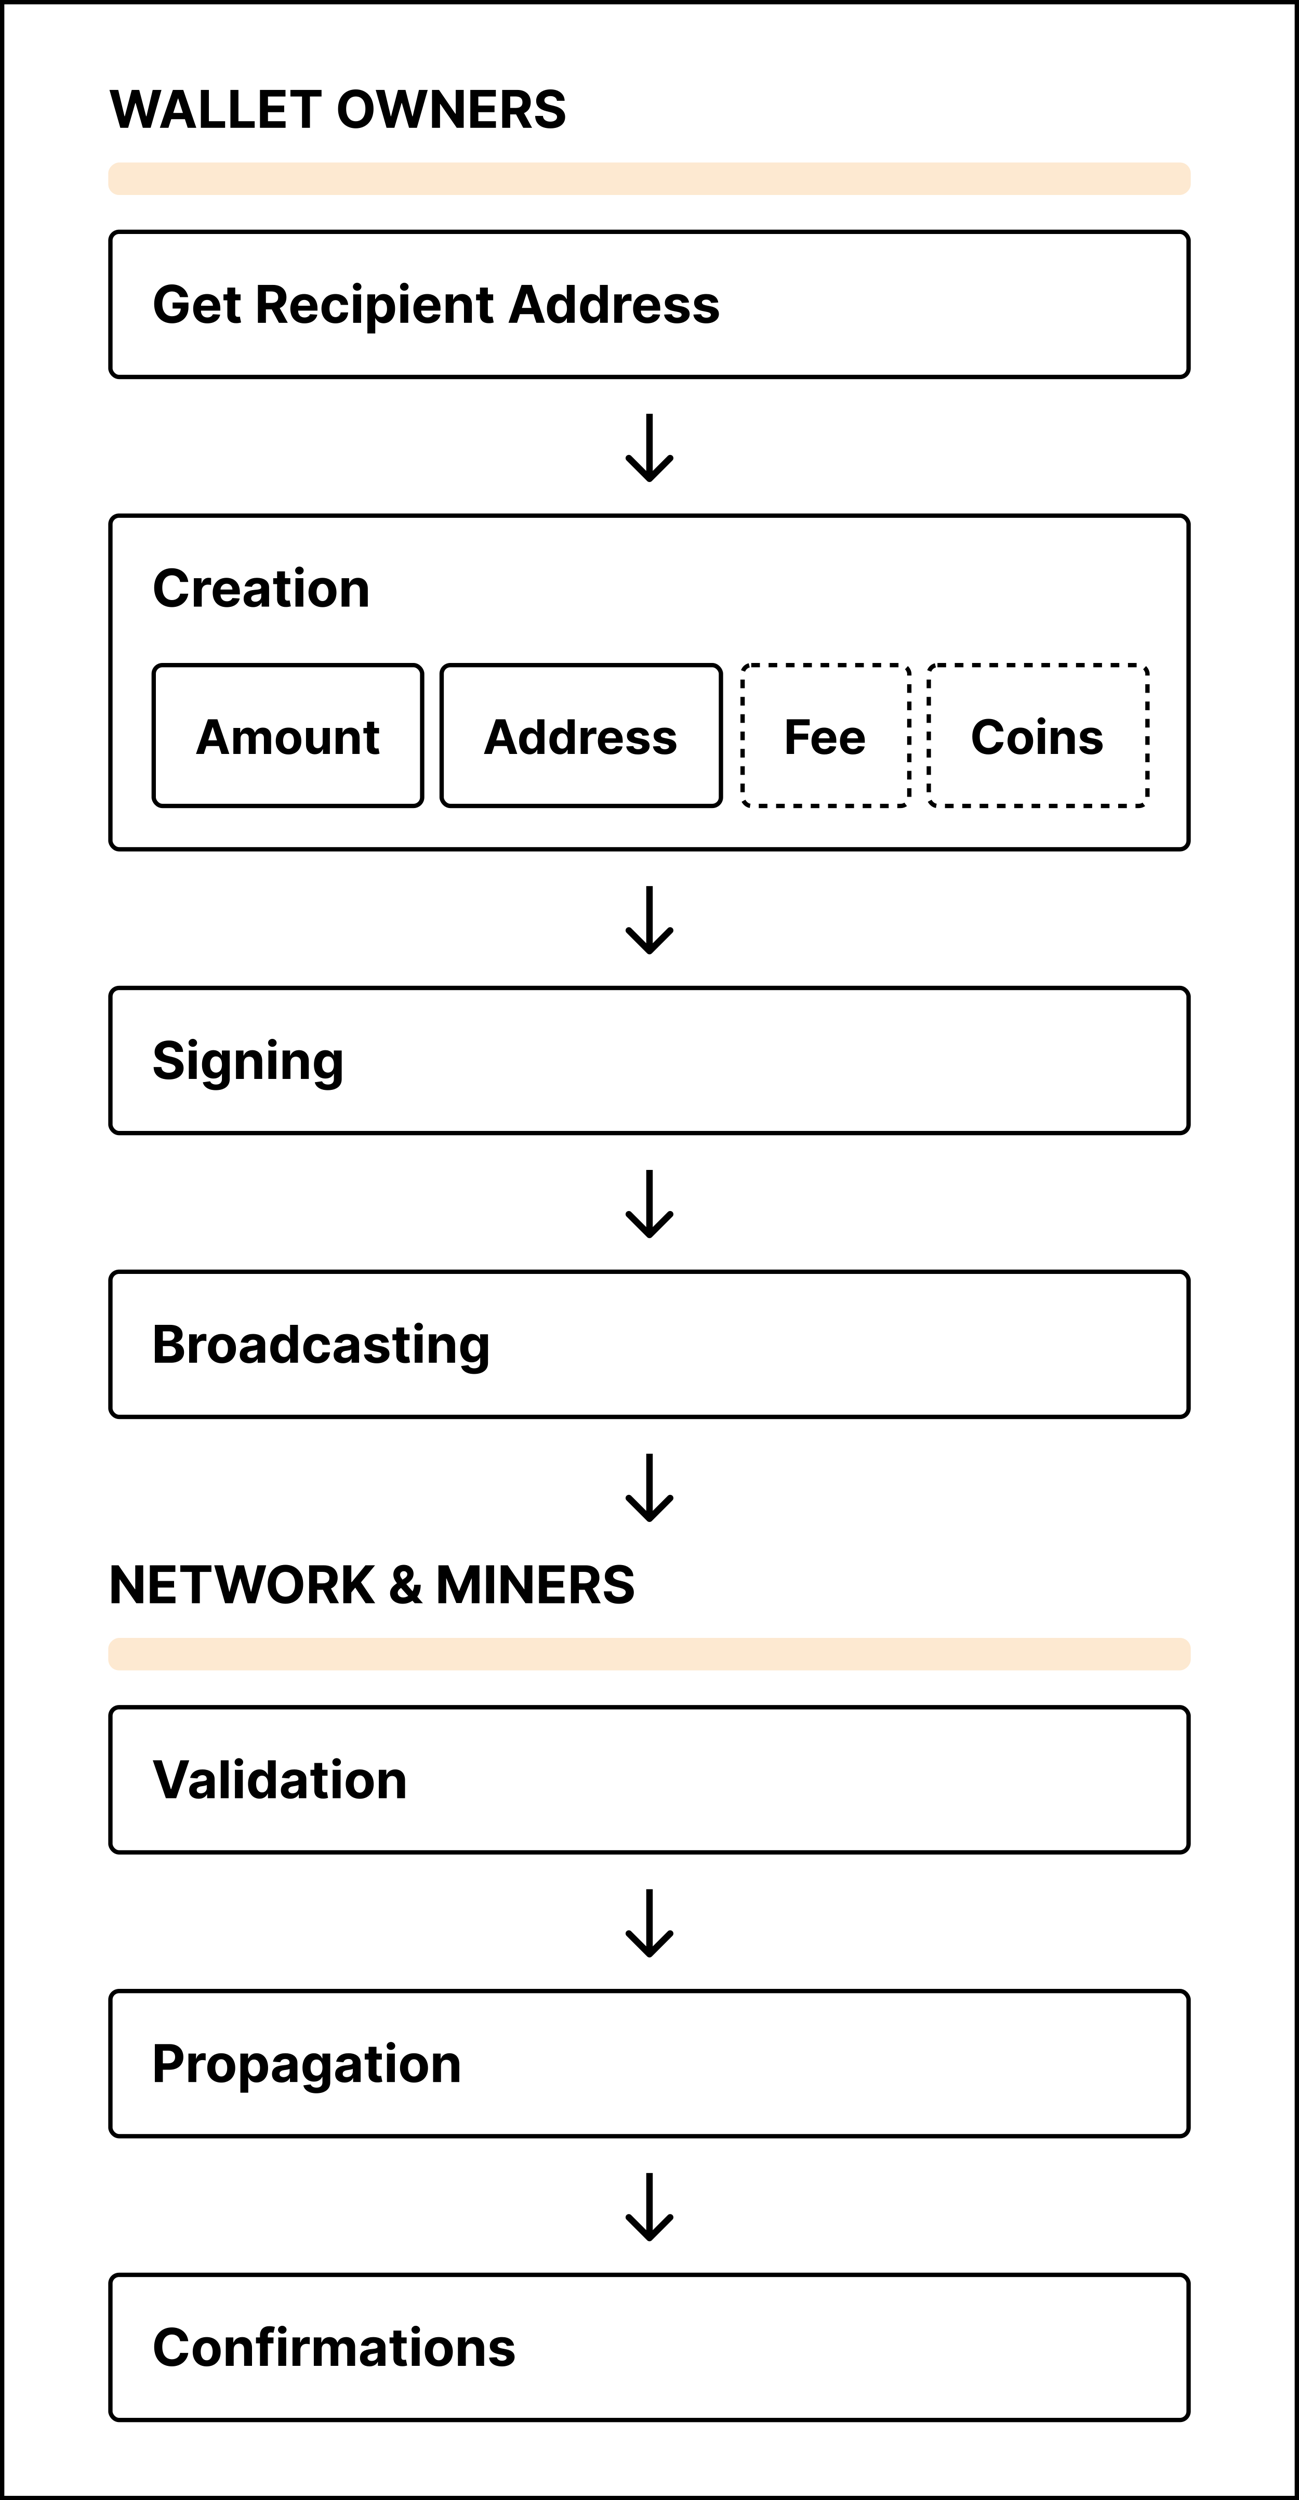 <svg fill="none" height="1154" viewBox="0 0 600 1154" width="600" xmlns="http://www.w3.org/2000/svg"><rect x="0" y="0" width="600" height="1154" fill="#808080" stroke="none"/><path d="m1 1h598v1152h-598z" fill="#fff"/><path d="m55.572 59h3.606l3.324-11.441h.137l3.332 11.441h3.606l5.007-17.498h-4.041l-2.896 12.184h-.154l-3.187-12.184h-3.46l-3.195 12.158h-.145l-2.896-12.158h-4.041zm22.221 0 1.299-3.99h6.314l1.299 3.99h3.964l-6.032-17.498h-4.768l-6.041 17.498zm2.239-6.878 2.153-6.622h.137l2.153 6.622zm12.743 6.878h11.201v-3.05h-7.502v-14.448h-3.7zm13.651 0h11.201v-3.05h-7.501v-14.448h-3.7zm13.651 0h11.825v-3.05h-8.125v-4.178h7.484v-3.05h-7.484v-4.17h8.091v-3.05h-11.791zm14.066-14.448h5.357v14.448h3.657v-14.448h5.357v-3.05h-14.371zm38.386 5.699c0-5.724-3.554-8.988-8.194-8.988-4.665 0-8.193 3.264-8.193 8.988 0 5.699 3.528 8.988 8.193 8.988 4.64 0 8.194-3.264 8.194-8.988zm-3.751 0c0 3.708-1.76 5.716-4.443 5.716-2.691 0-4.443-2.008-4.443-5.716s1.752-5.716 4.443-5.716c2.683 0 4.443 2.008 4.443 5.716zm9.772 8.749h3.606l3.324-11.441h.136l3.333 11.441h3.605l5.007-17.498h-4.041l-2.897 12.184h-.154l-3.187-12.184h-3.46l-3.195 12.158h-.146l-2.896-12.158h-4.041zm35.627-17.498h-3.683v11.005h-.153l-7.553-11.005h-3.247v17.498h3.7v-11.013h.128l7.612 11.013h3.196zm3.057 17.498h11.824v-3.05h-8.125v-4.178h7.485v-3.05h-7.485v-4.17h8.091v-3.05h-11.79zm14.732 0h3.699v-6.203h2.7l3.315 6.203h4.084l-3.716-6.801c1.99-.854 3.092-2.589 3.092-4.981 0-3.477-2.298-5.716-6.271-5.716h-6.903zm3.699-9.176v-5.297h2.495c2.136 0 3.17.948 3.17 2.691 0 1.734-1.034 2.606-3.153 2.606zm21.582-3.289h3.546c-.051-3.119-2.614-5.272-6.51-5.272-3.837 0-6.648 2.119-6.631 5.297-.008 2.58 1.812 4.058 4.768 4.768l1.905.478c1.906.461 2.965 1.008 2.974 2.187-.009 1.282-1.222 2.153-3.102 2.153-1.922 0-3.306-.889-3.426-2.64h-3.58c.094 3.785 2.802 5.742 7.049 5.742 4.272 0 6.784-2.042 6.792-5.246-.008-2.913-2.204-4.46-5.246-5.144l-1.572-.376c-1.521-.35-2.794-.914-2.768-2.17 0-1.128 1-1.957 2.811-1.957 1.769 0 2.854.803 2.99 2.179z" fill="#000"/><rect fill="#f7931a" fill-opacity=".2" height="500" rx="5" transform="matrix(0 -1 1 0 -40 140)" width="15" x="50" y="90"/><rect fill="#fff" height="67" rx="4" width="498" x="51" y="107"/><path d="m83.124 137.158h3.759c-.478-3.46-3.529-5.895-7.485-5.895-4.622 0-8.185 3.332-8.185 9.005 0 5.537 3.332 8.971 8.262 8.971 4.417 0 7.57-2.794 7.57-7.399v-2.204h-7.322v2.785h3.759c-.051 2.17-1.529 3.546-3.99 3.546-2.777 0-4.528-2.076-4.528-5.733 0-3.64 1.82-5.699 4.494-5.699 1.905 0 3.196.983 3.665 2.623zm12.613 12.098c3.247 0 5.434-1.58 5.946-4.015l-3.366-.223c-.367 1-1.307 1.521-2.521 1.521-1.82 0-2.973-1.204-2.973-3.161v-.009h8.937v-.999c0-4.46-2.7-6.665-6.168-6.665-3.862 0-6.365 2.743-6.365 6.793 0 4.161 2.469 6.758 6.511 6.758zm-2.914-8.142c.077-1.495 1.213-2.692 2.828-2.692 1.581 0 2.674 1.128 2.683 2.692zm18.293-5.238h-2.469v-3.144h-3.64v3.144h-1.794v2.734h1.794v6.836c-.017 2.571 1.734 3.844 4.375 3.733.939-.034 1.606-.222 1.973-.341l-.572-2.709c-.18.034-.564.12-.906.12-.726 0-1.23-.274-1.23-1.282v-6.357h2.469zm8.008 13.124h3.699v-6.203h2.7l3.315 6.203h4.085l-3.717-6.801c1.991-.854 3.093-2.589 3.093-4.981 0-3.478-2.299-5.716-6.272-5.716h-6.903zm3.699-9.176v-5.298h2.495c2.136 0 3.17.949 3.17 2.692 0 1.734-1.034 2.606-3.153 2.606zm17.791 9.432c3.247 0 5.434-1.58 5.947-4.015l-3.366-.223c-.368 1-1.308 1.521-2.521 1.521-1.82 0-2.973-1.204-2.973-3.161v-.009h8.937v-.999c0-4.46-2.7-6.665-6.169-6.665-3.862 0-6.365 2.743-6.365 6.793 0 4.161 2.469 6.758 6.51 6.758zm-2.913-8.142c.077-1.495 1.213-2.692 2.828-2.692 1.581 0 2.674 1.128 2.683 2.692zm17.242 8.142c3.494 0 5.69-2.05 5.861-5.066h-3.435c-.213 1.401-1.136 2.187-2.384 2.187-1.7 0-2.802-1.427-2.802-3.939 0-2.478 1.111-3.896 2.802-3.896 1.333 0 2.188.88 2.384 2.187h3.435c-.154-3.033-2.452-5.024-5.878-5.024-3.982 0-6.443 2.76-6.443 6.784 0 3.991 2.418 6.767 6.46 6.767zm8.191-.256h3.64v-13.124h-3.64zm1.829-14.815c1.085 0 1.973-.829 1.973-1.846 0-1.008-.888-1.837-1.973-1.837-1.077 0-1.965.829-1.965 1.837 0 1.017.888 1.846 1.965 1.846zm4.727 19.736h3.639v-7.023h.111c.505 1.094 1.607 2.316 3.726 2.316 2.99 0 5.323-2.367 5.323-6.759 0-4.511-2.435-6.75-5.315-6.75-2.196 0-3.247 1.308-3.734 2.376h-.162v-2.205h-3.588zm3.563-11.483c0-2.341.991-3.836 2.759-3.836 1.803 0 2.76 1.563 2.76 3.836 0 2.29-.974 3.879-2.76 3.879-1.751 0-2.759-1.538-2.759-3.879zm11.662 6.562h3.64v-13.124h-3.64zm1.829-14.815c1.085 0 1.973-.829 1.973-1.846 0-1.008-.888-1.837-1.973-1.837-1.077 0-1.966.829-1.966 1.837 0 1.017.889 1.846 1.966 1.846zm10.707 15.071c3.247 0 5.434-1.58 5.947-4.015l-3.366-.223c-.368 1-1.308 1.521-2.521 1.521-1.82 0-2.973-1.204-2.973-3.161v-.009h8.937v-.999c0-4.46-2.7-6.665-6.169-6.665-3.862 0-6.365 2.743-6.365 6.793 0 4.161 2.469 6.758 6.51 6.758zm-2.913-8.142c.077-1.495 1.213-2.692 2.828-2.692 1.581 0 2.674 1.128 2.683 2.692zm14.952.299c.008-1.692 1.017-2.683 2.486-2.683 1.461 0 2.341.957 2.333 2.563v7.707h3.639v-8.356c0-3.059-1.794-4.939-4.528-4.939-1.948 0-3.358.957-3.947 2.487h-.154v-2.316h-3.469v13.124h3.64zm18.308-5.537h-2.47v-3.144h-3.639v3.144h-1.795v2.734h1.795v6.836c-.017 2.571 1.734 3.844 4.374 3.733.94-.034 1.606-.222 1.974-.341l-.573-2.709c-.179.034-.564.12-.905.12-.727 0-1.231-.274-1.231-1.282v-6.357h2.47zm11.024 13.124 1.298-3.99h6.314l1.299 3.99h3.964l-6.032-17.498h-4.767l-6.041 17.498zm2.238-6.878 2.153-6.622h.137l2.153 6.622zm16.9 7.092c2.119 0 3.221-1.222 3.725-2.316h.154v2.102h3.589v-17.498h-3.632v6.579h-.111c-.487-1.068-1.538-2.376-3.733-2.376-2.88 0-5.315 2.239-5.315 6.75 0 4.392 2.333 6.759 5.323 6.759zm1.154-2.897c-1.786 0-2.76-1.589-2.76-3.879 0-2.273.957-3.836 2.76-3.836 1.768 0 2.759 1.495 2.759 3.836s-1.008 3.879-2.759 3.879zm14.142 2.897c2.119 0 3.221-1.222 3.725-2.316h.154v2.102h3.589v-17.498h-3.632v6.579h-.111c-.487-1.068-1.538-2.376-3.733-2.376-2.88 0-5.315 2.239-5.315 6.75 0 4.392 2.333 6.759 5.323 6.759zm1.154-2.897c-1.786 0-2.76-1.589-2.76-3.879 0-2.273.957-3.836 2.76-3.836 1.768 0 2.759 1.495 2.759 3.836s-1.008 3.879-2.759 3.879zm9.306 2.683h3.64v-7.425c0-1.615 1.179-2.725 2.785-2.725.504 0 1.196.085 1.538.196v-3.229c-.324-.077-.777-.129-1.145-.129-1.469 0-2.674.855-3.152 2.478h-.137v-2.29h-3.529zm15.215.256c3.247 0 5.434-1.58 5.947-4.015l-3.367-.223c-.367 1-1.307 1.521-2.52 1.521-1.82 0-2.974-1.204-2.974-3.161v-.009h8.938v-.999c0-4.46-2.7-6.665-6.169-6.665-3.862 0-6.366 2.743-6.366 6.793 0 4.161 2.47 6.758 6.511 6.758zm-2.914-8.142c.077-1.495 1.214-2.692 2.829-2.692 1.58 0 2.674 1.128 2.682 2.692zm22.232-1.495c-.325-2.418-2.273-3.914-5.588-3.914-3.358 0-5.57 1.555-5.562 4.085-.008 1.965 1.23 3.238 3.794 3.75l2.272.453c1.145.231 1.666.65 1.683 1.307-.017.778-.862 1.333-2.136 1.333-1.298 0-2.161-.555-2.383-1.623l-3.58.188c.342 2.512 2.478 4.058 5.955 4.058 3.4 0 5.836-1.734 5.844-4.323-.008-1.897-1.247-3.033-3.793-3.554l-2.376-.479c-1.222-.265-1.674-.683-1.666-1.316-.008-.786.88-1.298 2.008-1.298 1.265 0 2.016.692 2.196 1.538zm13.51 0c-.324-2.418-2.272-3.914-5.588-3.914-3.357 0-5.57 1.555-5.562 4.085-.008 1.965 1.231 3.238 3.794 3.75l2.273.453c1.144.231 1.666.65 1.683 1.307-.017.778-.863 1.333-2.136 1.333-1.299 0-2.162-.555-2.384-1.623l-3.58.188c.342 2.512 2.478 4.058 5.955 4.058 3.401 0 5.836-1.734 5.844-4.323-.008-1.897-1.247-3.033-3.793-3.554l-2.375-.479c-1.222-.265-1.675-.683-1.667-1.316-.008-.786.88-1.298 2.008-1.298 1.265 0 2.017.692 2.196 1.538z" fill="#000"/><rect height="67" rx="4" stroke="#000" stroke-width="2" width="498" x="51" y="107"/><path d="m298.939 222.061c.586.585 1.536.585 2.122 0l9.546-9.546c.585-.586.585-1.536 0-2.122-.586-.585-1.536-.585-2.122 0l-8.485 8.486-8.485-8.486c-.586-.585-1.536-.585-2.122 0-.585.586-.585 1.536 0 2.122zm-.439-31.061v30h3v-30z" fill="#000"/><rect fill="#fff" height="154" rx="4" width="498" x="51" y="238"/><rect fill="#fff" height="65" rx="4" width="124" x="71" y="307"/><path d="m94.148 348 1.188-3.648h5.773l1.188 3.648h3.625l-5.516-16h-4.359l-5.524 16zm2.047-6.289 1.969-6.055h.125l1.969 6.055zm11.59 6.289h3.328v-7.203c0-1.328.844-2.211 1.953-2.211 1.094 0 1.829.75 1.829 1.93v7.484h3.226v-7.328c0-1.242.711-2.086 1.922-2.086 1.062 0 1.859.664 1.859 2v7.414h3.321v-8.07c0-2.602-1.547-4.086-3.782-4.086-1.757 0-3.125.898-3.617 2.273h-.125c-.383-1.39-1.609-2.273-3.258-2.273-1.617 0-2.843.859-3.343 2.273h-.141v-2.117h-3.172zm25.488.234c3.641 0 5.907-2.492 5.907-6.187 0-3.719-2.266-6.203-5.907-6.203-3.64 0-5.906 2.484-5.906 6.203 0 3.695 2.266 6.187 5.906 6.187zm.016-2.578c-1.68 0-2.539-1.539-2.539-3.633 0-2.093.859-3.64 2.539-3.64 1.649 0 2.508 1.547 2.508 3.64 0 2.094-.859 3.633-2.508 3.633zm15.75-2.765c.008 1.609-1.094 2.453-2.289 2.453-1.258 0-2.07-.883-2.078-2.297v-7.047h-3.328v7.641c.008 2.804 1.648 4.515 4.062 4.515 1.805 0 3.102-.929 3.641-2.336h.125v2.18h3.195v-12h-3.328zm9.318-1.828c.008-1.547.93-2.454 2.274-2.454 1.336 0 2.14.875 2.133 2.344v7.047h3.328v-7.641c0-2.797-1.641-4.515-4.141-4.515-1.781 0-3.07.875-3.609 2.273h-.141v-2.117h-3.172v12h3.328zm16.741-5.063h-2.258v-2.875h-3.328v2.875h-1.641v2.5h1.641v6.25c-.016 2.352 1.586 3.516 4 3.414.859-.031 1.468-.203 1.804-.312l-.523-2.477c-.164.031-.516.109-.828.109-.664 0-1.125-.25-1.125-1.172v-5.812h2.258z" fill="#000"/><rect height="65" rx="4" stroke="#000" stroke-width="2" width="124" x="71" y="307"/><rect fill="#fff" height="65" rx="4" width="129" x="204" y="307"/><path d="m227.148 348 1.188-3.648h5.773l1.188 3.648h3.625l-5.516-16h-4.359l-5.524 16zm2.047-6.289 1.969-6.055h.125l1.969 6.055zm15.453 6.484c1.938 0 2.946-1.117 3.407-2.117h.14v1.922h3.282v-16h-3.321v6.016h-.101c-.446-.977-1.407-2.172-3.414-2.172-2.633 0-4.86 2.047-4.86 6.172 0 4.015 2.133 6.179 4.867 6.179zm1.055-2.648c-1.633 0-2.523-1.453-2.523-3.547 0-2.078.875-3.508 2.523-3.508 1.617 0 2.524 1.367 2.524 3.508s-.922 3.547-2.524 3.547zm12.932 2.648c1.937 0 2.945-1.117 3.406-2.117h.141v1.922h3.281v-16h-3.32v6.016h-.102c-.445-.977-1.406-2.172-3.414-2.172-2.633 0-4.859 2.047-4.859 6.172 0 4.015 2.132 6.179 4.867 6.179zm1.054-2.648c-1.632 0-2.523-1.453-2.523-3.547 0-2.078.875-3.508 2.523-3.508 1.618 0 2.524 1.367 2.524 3.508s-.922 3.547-2.524 3.547zm8.51 2.453h3.328v-6.789c0-1.477 1.078-2.492 2.547-2.492.461 0 1.094.078 1.406.179v-2.953c-.296-.07-.71-.117-1.046-.117-1.344 0-2.446.781-2.883 2.266h-.125v-2.094h-3.227zm13.912.234c2.969 0 4.969-1.445 5.438-3.672l-3.078-.203c-.336.914-1.196 1.391-2.305 1.391-1.664 0-2.719-1.102-2.719-2.891v-.007h8.172v-.915c0-4.078-2.469-6.093-5.64-6.093-3.532 0-5.821 2.508-5.821 6.211 0 3.804 2.258 6.179 5.953 6.179zm-2.664-7.445c.071-1.367 1.11-2.461 2.586-2.461 1.446 0 2.446 1.031 2.453 2.461zm20.328-1.367c-.296-2.211-2.078-3.578-5.109-3.578-3.07 0-5.094 1.422-5.086 3.734-.008 1.797 1.125 2.961 3.469 3.43l2.078.414c1.047.211 1.523.594 1.539 1.195-.016.711-.789 1.219-1.953 1.219-1.188 0-1.977-.508-2.18-1.484l-3.273.171c.312 2.297 2.265 3.711 5.445 3.711 3.109 0 5.336-1.586 5.344-3.953-.008-1.734-1.141-2.773-3.469-3.25l-2.172-.437c-1.117-.242-1.531-.625-1.523-1.203-.008-.719.804-1.188 1.836-1.188 1.156 0 1.843.633 2.008 1.406zm12.354 0c-.297-2.211-2.078-3.578-5.109-3.578-3.071 0-5.094 1.422-5.086 3.734-.008 1.797 1.125 2.961 3.468 3.43l2.078.414c1.047.211 1.524.594 1.54 1.195-.016.711-.79 1.219-1.954 1.219-1.187 0-1.976-.508-2.179-1.484l-3.274.171c.313 2.297 2.266 3.711 5.446 3.711 3.109 0 5.336-1.586 5.343-3.953-.007-1.734-1.14-2.773-3.468-3.25l-2.172-.437c-1.117-.242-1.532-.625-1.524-1.203-.008-.719.805-1.188 1.836-1.188 1.156 0 1.844.633 2.008 1.406z" fill="#000"/><rect height="65" rx="4" stroke="#000" stroke-width="2" width="129" x="204" y="307"/><rect fill="#fff" height="65" rx="4" width="77" x="343" y="307"/><path d="m363.391 348h3.382v-6.609h6.508v-2.789h-6.508v-3.813h7.211v-2.789h-10.593zm17.394.234c2.969 0 4.969-1.445 5.438-3.672l-3.078-.203c-.336.914-1.196 1.391-2.305 1.391-1.664 0-2.719-1.102-2.719-2.891v-.007h8.172v-.915c0-4.078-2.469-6.093-5.641-6.093-3.531 0-5.82 2.508-5.82 6.211 0 3.804 2.258 6.179 5.953 6.179zm-2.664-7.445c.07-1.367 1.109-2.461 2.586-2.461 1.445 0 2.445 1.031 2.453 2.461zm15.813 7.445c2.968 0 4.968-1.445 5.437-3.672l-3.078-.203c-.336.914-1.195 1.391-2.305 1.391-1.664 0-2.718-1.102-2.718-2.891v-.007h8.171v-.915c0-4.078-2.468-6.093-5.64-6.093-3.531 0-5.821 2.508-5.821 6.211 0 3.804 2.258 6.179 5.954 6.179zm-2.664-7.445c.07-1.367 1.109-2.461 2.585-2.461 1.446 0 2.446 1.031 2.454 2.461z" fill="#000"/><rect height="65" rx="4" stroke="#000" stroke-dasharray="4 4" stroke-width="2" width="77" x="343" y="307"/><rect fill="#fff" height="65" rx="4" width="101" x="429" y="307"/><path d="m463.508 337.602c-.445-3.696-3.242-5.821-6.945-5.821-4.227 0-7.454 2.985-7.454 8.219 0 5.219 3.172 8.219 7.454 8.219 4.101 0 6.578-2.727 6.945-5.672l-3.422-.016c-.32 1.711-1.664 2.696-3.469 2.696-2.429 0-4.078-1.805-4.078-5.227 0-3.328 1.625-5.227 4.102-5.227 1.851 0 3.187 1.071 3.445 2.829zm7.785 10.632c3.641 0 5.906-2.492 5.906-6.187 0-3.719-2.265-6.203-5.906-6.203s-5.906 2.484-5.906 6.203c0 3.695 2.265 6.187 5.906 6.187zm.016-2.578c-1.68 0-2.539-1.539-2.539-3.633 0-2.093.859-3.64 2.539-3.64 1.648 0 2.507 1.547 2.507 3.64 0 2.094-.859 3.633-2.507 3.633zm8.054 2.344h3.328v-12h-3.328zm1.672-13.547c.992 0 1.805-.758 1.805-1.687 0-.922-.813-1.68-1.805-1.68-.984 0-1.797.758-1.797 1.68 0 .929.813 1.687 1.797 1.687zm7.651 6.61c.007-1.547.929-2.454 2.273-2.454 1.336 0 2.141.875 2.133 2.344v7.047h3.328v-7.641c0-2.797-1.641-4.515-4.141-4.515-1.781 0-3.07.875-3.609 2.273h-.141v-2.117h-3.172v12h3.329zm20.341-1.641c-.297-2.211-2.078-3.578-5.109-3.578-3.07 0-5.094 1.422-5.086 3.734-.008 1.797 1.125 2.961 3.469 3.43l2.078.414c1.047.211 1.523.594 1.539 1.195-.016.711-.789 1.219-1.953 1.219-1.188 0-1.977-.508-2.18-1.484l-3.273.171c.312 2.297 2.265 3.711 5.445 3.711 3.109 0 5.336-1.586 5.344-3.953-.008-1.734-1.141-2.773-3.469-3.25l-2.172-.437c-1.117-.242-1.531-.625-1.523-1.203-.008-.719.804-1.188 1.836-1.188 1.156 0 1.843.633 2.007 1.406z" fill="#000"/><rect height="65" rx="4" stroke="#000" stroke-dasharray="4 4" stroke-width="2" width="101" x="429" y="307"/><rect height="154" rx="4" stroke="#000" stroke-width="2" width="498" x="51" y="238"/><path d="m86.96 268.628c-.487-4.041-3.546-6.365-7.596-6.365-4.622 0-8.151 3.263-8.151 8.988 0 5.707 3.469 8.988 8.151 8.988 4.486 0 7.194-2.982 7.596-6.203l-3.742-.017c-.35 1.871-1.82 2.948-3.793 2.948-2.657 0-4.46-1.974-4.46-5.716 0-3.64 1.777-5.716 4.486-5.716 2.025 0 3.486 1.17 3.768 3.093zm2.585 11.372h3.64v-7.425c0-1.615 1.179-2.725 2.785-2.725.504 0 1.196.085 1.538.196v-3.229c-.325-.077-.777-.129-1.145-.129-1.47 0-2.674.855-3.153 2.478h-.137v-2.29h-3.529zm15.214.256c3.247 0 5.434-1.58 5.947-4.015l-3.366-.223c-.368 1-1.308 1.521-2.521 1.521-1.82 0-2.973-1.204-2.973-3.161v-.009h8.937v-.999c0-4.46-2.7-6.665-6.169-6.665-3.862 0-6.365 2.743-6.365 6.793 0 4.161 2.469 6.758 6.51 6.758zm-2.913-8.142c.077-1.495 1.213-2.692 2.828-2.692 1.58 0 2.674 1.128 2.683 2.692zm15.054 8.134c1.94 0 3.196-.846 3.837-2.068h.102v1.82h3.452v-8.852c0-3.127-2.649-4.443-5.571-4.443-3.144 0-5.212 1.504-5.716 3.897l3.367.273c.247-.872 1.025-1.512 2.332-1.512 1.239 0 1.948.623 1.948 1.7v.051c0 .846-.897.957-3.178 1.179-2.598.24-4.93 1.111-4.93 4.042 0 2.597 1.854 3.913 4.357 3.913zm1.043-2.512c-1.12 0-1.923-.521-1.923-1.521 0-1.025.846-1.529 2.128-1.709.794-.111 2.093-.299 2.529-.589v1.392c0 1.376-1.137 2.427-2.734 2.427zm16.152-10.86h-2.469v-3.144h-3.64v3.144h-1.794v2.734h1.794v6.836c-.017 2.571 1.735 3.844 4.375 3.733.94-.034 1.606-.222 1.973-.341l-.572-2.709c-.179.034-.564.12-.906.12-.726 0-1.23-.274-1.23-1.282v-6.357h2.469zm2.371 13.124h3.64v-13.124h-3.64zm1.829-14.815c1.085 0 1.973-.829 1.973-1.846 0-1.008-.888-1.837-1.973-1.837-1.077 0-1.966.829-1.966 1.837 0 1.017.889 1.846 1.966 1.846zm10.656 15.071c3.982 0 6.459-2.725 6.459-6.767 0-4.067-2.477-6.784-6.459-6.784-3.981 0-6.459 2.717-6.459 6.784 0 4.042 2.478 6.767 6.459 6.767zm.017-2.819c-1.837 0-2.777-1.683-2.777-3.973s.94-3.982 2.777-3.982c1.803 0 2.743 1.692 2.743 3.982s-.94 3.973-2.743 3.973zm12.449-5.024c.008-1.692 1.017-2.683 2.486-2.683 1.461 0 2.341.957 2.333 2.563v7.707h3.639v-8.356c0-3.059-1.794-4.939-4.528-4.939-1.948 0-3.358.957-3.947 2.487h-.154v-2.316h-3.469v13.124h3.64z" fill="#000"/><path d="m298.939 440.061c.586.585 1.536.585 2.122 0l9.546-9.546c.585-.586.585-1.536 0-2.122-.586-.585-1.536-.585-2.122 0l-8.485 8.486-8.485-8.486c-.586-.585-1.536-.585-2.122 0-.585.586-.585 1.536 0 2.122zm-.439-31.061v30h3v-30z" fill="#000"/><rect fill="#fff" height="67" rx="4" width="498" x="51" y="456"/><path d="m81.013 485.534h3.546c-.051-3.118-2.614-5.271-6.511-5.271-3.836 0-6.647 2.119-6.63 5.297-.009 2.58 1.811 4.058 4.768 4.767l1.905.479c1.905.461 2.965 1.008 2.973 2.187-.009 1.282-1.222 2.153-3.102 2.153-1.922 0-3.307-.888-3.426-2.64h-3.58c.094 3.785 2.803 5.742 7.049 5.742 4.272 0 6.784-2.042 6.793-5.246-.009-2.914-2.204-4.46-5.246-5.144l-1.572-.376c-1.521-.35-2.794-.914-2.768-2.17 0-1.128 1-1.956 2.811-1.956 1.769 0 2.854.803 2.99 2.178zm6.205 12.466h3.64v-13.124h-3.64zm1.828-14.815c1.085 0 1.974-.829 1.974-1.846 0-1.008-.889-1.837-1.974-1.837-1.077 0-1.965.829-1.965 1.837 0 1.017.888 1.846 1.965 1.846zm10.639 20.01c3.751 0 6.417-1.709 6.417-5.067v-13.252h-3.614v2.205h-.137c-.487-1.068-1.555-2.376-3.751-2.376-2.879 0-5.314 2.239-5.314 6.708 0 4.366 2.367 6.399 5.323 6.399 2.093 0 3.264-1.051 3.742-2.136h.154v2.401c0 1.803-1.154 2.503-2.734 2.503-1.606 0-2.418-.7-2.717-1.495l-3.366.453c.436 2.068 2.461 3.657 5.998 3.657zm.077-8.117c-1.786 0-2.76-1.418-2.76-3.683 0-2.23.957-3.793 2.76-3.793 1.769 0 2.76 1.495 2.76 3.793 0 2.316-1.008 3.683-2.76 3.683zm12.876-4.665c.009-1.692 1.017-2.683 2.486-2.683 1.461 0 2.341.957 2.333 2.563v7.707h3.64v-8.356c0-3.059-1.795-4.939-4.529-4.939-1.948 0-3.358.957-3.947 2.487h-.154v-2.316h-3.469v13.124h3.64zm11.327 7.587h3.64v-13.124h-3.64zm1.829-14.815c1.085 0 1.973-.829 1.973-1.846 0-1.008-.888-1.837-1.973-1.837-1.077 0-1.965.829-1.965 1.837 0 1.017.888 1.846 1.965 1.846zm8.366 7.228c.009-1.692 1.017-2.683 2.487-2.683 1.461 0 2.341.957 2.332 2.563v7.707h3.64v-8.356c0-3.059-1.794-4.939-4.528-4.939-1.948 0-3.358.957-3.948 2.487h-.153v-2.316h-3.469v13.124h3.639zm17.24 12.782c3.751 0 6.417-1.709 6.417-5.067v-13.252h-3.614v2.205h-.137c-.487-1.068-1.555-2.376-3.751-2.376-2.879 0-5.314 2.239-5.314 6.708 0 4.366 2.366 6.399 5.323 6.399 2.093 0 3.263-1.051 3.742-2.136h.154v2.401c0 1.803-1.154 2.503-2.734 2.503-1.607 0-2.418-.7-2.717-1.495l-3.367.453c.436 2.068 2.461 3.657 5.998 3.657zm.077-8.117c-1.786 0-2.76-1.418-2.76-3.683 0-2.23.957-3.793 2.76-3.793 1.769 0 2.76 1.495 2.76 3.793 0 2.316-1.008 3.683-2.76 3.683z" fill="#000"/><rect height="67" rx="4" stroke="#000" stroke-width="2" width="498" x="51" y="456"/><path d="m298.939 571.061c.586.585 1.536.585 2.122 0l9.546-9.546c.585-.586.585-1.536 0-2.122-.586-.585-1.536-.585-2.122 0l-8.485 8.486-8.485-8.486c-.586-.585-1.536-.585-2.122 0-.585.586-.585 1.536 0 2.122zm-.439-31.061v30h3v-30z" fill="#000"/><rect fill="#fff" height="67" rx="4" width="498" x="51" y="587"/><path d="m71.521 629h7.476c3.93 0 6.024-2.051 6.024-4.836 0-2.589-1.854-4.152-3.845-4.246v-.171c1.82-.41 3.161-1.7 3.161-3.76 0-2.623-1.948-4.485-5.81-4.485h-7.006zm3.7-3.025v-4.648h3.102c1.777 0 2.879 1.026 2.879 2.47 0 1.315-.897 2.178-2.965 2.178zm0-7.151v-4.332h2.811c1.64 0 2.572.846 2.572 2.111 0 1.384-1.128 2.221-2.64 2.221zm12.139 10.176h3.64v-7.425c0-1.615 1.179-2.725 2.785-2.725.504 0 1.196.085 1.538.196v-3.229c-.325-.077-.777-.129-1.145-.129-1.47 0-2.674.855-3.153 2.478h-.137v-2.29h-3.529zm15.164.256c3.981 0 6.459-2.725 6.459-6.767 0-4.067-2.478-6.784-6.459-6.784-3.982 0-6.459 2.717-6.459 6.784 0 4.042 2.478 6.767 6.459 6.767zm.017-2.819c-1.837 0-2.777-1.683-2.777-3.973s.94-3.982 2.777-3.982c1.803 0 2.743 1.692 2.743 3.982s-.94 3.973-2.743 3.973zm12.551 2.811c1.94 0 3.196-.846 3.836-2.068h.103v1.82h3.452v-8.852c0-3.127-2.649-4.443-5.571-4.443-3.144 0-5.212 1.504-5.716 3.897l3.366.273c.248-.872 1.026-1.512 2.333-1.512 1.239 0 1.948.623 1.948 1.7v.051c0 .846-.897.957-3.178 1.179-2.598.24-4.93 1.111-4.93 4.042 0 2.597 1.854 3.913 4.357 3.913zm1.043-2.512c-1.12 0-1.923-.521-1.923-1.521 0-1.025.846-1.529 2.128-1.709.794-.111 2.093-.299 2.529-.589v1.392c0 1.376-1.137 2.427-2.734 2.427zm14.007 2.478c2.119 0 3.222-1.222 3.726-2.316h.153v2.102h3.589v-17.498h-3.631v6.579h-.111c-.487-1.068-1.538-2.376-3.734-2.376-2.879 0-5.314 2.239-5.314 6.75 0 4.392 2.332 6.759 5.322 6.759zm1.154-2.897c-1.786 0-2.76-1.589-2.76-3.879 0-2.273.957-3.836 2.76-3.836 1.769 0 2.76 1.495 2.76 3.836s-1.009 3.879-2.76 3.879zm15.236 2.939c3.495 0 5.69-2.05 5.861-5.066h-3.434c-.214 1.401-1.137 2.187-2.384 2.187-1.701 0-2.803-1.427-2.803-3.939 0-2.478 1.111-3.896 2.803-3.896 1.333 0 2.187.88 2.384 2.187h3.434c-.154-3.033-2.452-5.024-5.878-5.024-3.982 0-6.442 2.76-6.442 6.784 0 3.991 2.418 6.767 6.459 6.767zm11.934-.008c1.939 0 3.195-.846 3.836-2.068h.103v1.82h3.452v-8.852c0-3.127-2.649-4.443-5.571-4.443-3.144 0-5.212 1.504-5.716 3.897l3.366.273c.248-.872 1.025-1.512 2.333-1.512 1.239 0 1.948.623 1.948 1.7v.051c0 .846-.897.957-3.179 1.179-2.597.24-4.93 1.111-4.93 4.042 0 2.597 1.855 3.913 4.358 3.913zm1.042-2.512c-1.119 0-1.922-.521-1.922-1.521 0-1.025.846-1.529 2.127-1.709.795-.111 2.094-.299 2.529-.589v1.392c0 1.376-1.136 2.427-2.734 2.427zm20.092-7.117c-.325-2.418-2.273-3.914-5.588-3.914-3.358 0-5.571 1.555-5.562 4.085-.009 1.965 1.23 3.238 3.793 3.75l2.273.453c1.145.231 1.666.65 1.683 1.307-.017.778-.863 1.333-2.136 1.333-1.299 0-2.162-.555-2.384-1.623l-3.58.188c.342 2.512 2.478 4.058 5.956 4.058 3.4 0 5.835-1.734 5.844-4.323-.009-1.897-1.248-3.033-3.794-3.554l-2.375-.479c-1.222-.265-1.675-.683-1.666-1.316-.009-.786.88-1.298 2.008-1.298 1.264 0 2.016.692 2.195 1.538zm9.571-3.743h-2.469v-3.144h-3.64v3.144h-1.794v2.734h1.794v6.836c-.017 2.571 1.734 3.844 4.375 3.733.939-.034 1.606-.222 1.973-.341l-.572-2.709c-.18.034-.564.12-.906.12-.726 0-1.23-.274-1.23-1.282v-6.357h2.469zm2.371 13.124h3.64v-13.124h-3.64zm1.828-14.815c1.086 0 1.974-.829 1.974-1.846 0-1.008-.888-1.837-1.974-1.837-1.076 0-1.965.829-1.965 1.837 0 1.017.889 1.846 1.965 1.846zm8.367 7.228c.009-1.692 1.017-2.683 2.486-2.683 1.462 0 2.342.957 2.333 2.563v7.707h3.64v-8.356c0-3.059-1.794-4.939-4.529-4.939-1.948 0-3.357.957-3.947 2.487h-.154v-2.316h-3.469v13.124h3.64zm17.24 12.782c3.751 0 6.416-1.709 6.416-5.067v-13.252h-3.614v2.205h-.136c-.487-1.068-1.555-2.376-3.751-2.376-2.88 0-5.315 2.239-5.315 6.708 0 4.366 2.367 6.399 5.323 6.399 2.094 0 3.264-1.051 3.743-2.136h.153v2.401c0 1.803-1.153 2.503-2.734 2.503-1.606 0-2.418-.7-2.717-1.495l-3.366.453c.436 2.068 2.461 3.657 5.998 3.657zm.077-8.117c-1.786 0-2.76-1.418-2.76-3.683 0-2.23.957-3.793 2.76-3.793 1.768 0 2.76 1.495 2.76 3.793 0 2.316-1.009 3.683-2.76 3.683z" fill="#000"/><rect height="67" rx="4" stroke="#000" stroke-width="2" width="498" x="51" y="587"/><path d="m298.939 702.061c.586.585 1.536.585 2.122 0l9.546-9.546c.585-.586.585-1.536 0-2.122-.586-.585-1.536-.585-2.122 0l-8.485 8.486-8.485-8.486c-.586-.585-1.536-.585-2.122 0-.585.586-.585 1.536 0 2.122zm-.439-31.061v30h3v-30z" fill="#000"/><path d="m66.157 722.502h-3.683v11.005h-.154l-7.553-11.005h-3.247v17.498h3.7v-11.013h.128l7.613 11.013h3.196zm3.057 17.498h11.825v-3.05h-8.125v-4.178h7.484v-3.05h-7.484v-4.17h8.091v-3.05h-11.791zm14.066-14.448h5.357v14.448h3.657v-14.448h5.357v-3.05h-14.371zm20.677 14.448h3.605l3.324-11.44h.136l3.333 11.44h3.605l5.007-17.498h-4.041l-2.897 12.184h-.154l-3.186-12.184h-3.461l-3.195 12.158h-.145l-2.897-12.158h-4.041zm36.083-8.749c0-5.725-3.554-8.988-8.194-8.988-4.665 0-8.193 3.263-8.193 8.988 0 5.699 3.528 8.988 8.193 8.988 4.64 0 8.194-3.264 8.194-8.988zm-3.751 0c0 3.708-1.76 5.716-4.443 5.716-2.691 0-4.442-2.008-4.442-5.716s1.751-5.716 4.442-5.716c2.683 0 4.443 2.008 4.443 5.716zm6.492 8.749h3.699v-6.203h2.7l3.315 6.203h4.084l-3.716-6.801c1.99-.854 3.093-2.589 3.093-4.981 0-3.478-2.299-5.716-6.272-5.716h-6.903zm3.699-9.176v-5.298h2.495c2.136 0 3.17.949 3.17 2.692 0 1.734-1.034 2.606-3.153 2.606zm12.09 9.176h3.7v-4.973l1.819-2.221 4.794 7.194h4.425l-6.57-9.663 6.494-7.835h-4.435l-6.297 7.715h-.23v-7.715h-3.7zm27.454.256c1.53 0 3.187-.427 4.477-1.435l1.06 1.179h3.793l-2.631-3.016c.974-1.29 1.589-3.144 1.589-5.519h-3.016c0 1.144-.282 2.161-.744 3.024l-2.887-3.315 1.025-.735c1.469-1.059 2.324-2.392 2.324-4.041 0-2.239-1.735-4.127-4.546-4.127-2.87 0-4.776 1.957-4.776 4.494 0 1.555.752 2.854 1.666 4.016-1.905 1.307-3.187 2.546-3.187 4.571 0 2.76 2.213 4.904 5.853 4.904zm2.512-3.622c-.735.452-1.538.7-2.332.7-1.521 0-2.504-.94-2.504-2.187 0-.666.453-1.435 1.418-2.136l.103-.068zm-2.623-7.536c-.649-.82-1.102-1.547-1.102-2.273 0-.88.666-1.615 1.683-1.623 1.025-.009 1.606.709 1.606 1.401 0 .735-.401 1.341-1.273 1.897zm16.595-6.596v17.498h3.588v-11.432h.145l4.529 11.347h2.443l4.529-11.304h.145v11.389h3.588v-17.498h-4.562l-4.819 11.756h-.205l-4.819-11.756zm25.715 0h-3.699v17.498h3.699zm17.68 0h-3.683v11.005h-.153l-7.553-11.005h-3.247v17.498h3.7v-11.013h.128l7.612 11.013h3.196zm3.056 17.498h11.825v-3.05h-8.125v-4.178h7.485v-3.05h-7.485v-4.17h8.091v-3.05h-11.791zm14.733 0h3.699v-6.203h2.7l3.315 6.203h4.084l-3.716-6.801c1.99-.854 3.092-2.589 3.092-4.981 0-3.478-2.298-5.716-6.271-5.716h-6.903zm3.699-9.176v-5.298h2.495c2.136 0 3.17.949 3.17 2.692 0 1.734-1.034 2.606-3.153 2.606zm21.582-3.29h3.546c-.051-3.118-2.614-5.271-6.51-5.271-3.837 0-6.648 2.119-6.631 5.297-.008 2.58 1.812 4.058 4.768 4.767l1.905.479c1.906.461 2.965 1.008 2.974 2.187-.009 1.282-1.222 2.153-3.102 2.153-1.922 0-3.306-.888-3.426-2.64h-3.58c.094 3.785 2.802 5.742 7.049 5.742 4.272 0 6.784-2.042 6.792-5.246-.008-2.914-2.204-4.46-5.246-5.144l-1.572-.376c-1.521-.35-2.794-.914-2.768-2.17 0-1.128 1-1.956 2.811-1.956 1.769 0 2.854.803 2.99 2.178z" fill="#000"/><rect fill="#f7931a" fill-opacity=".2" height="500" rx="5" transform="matrix(0 -1 1 0 -721 821)" width="15" x="50" y="771"/><rect fill="#fff" height="67" rx="4" width="498" x="51" y="788"/><path d="m74.682 812.502h-4.11l6.041 17.498h4.768l6.032-17.498h-4.101l-4.238 13.294h-.162zm17.054 17.746c1.94 0 3.196-.846 3.836-2.068h.102v1.82h3.452v-8.852c0-3.127-2.649-4.443-5.571-4.443-3.144 0-5.212 1.504-5.716 3.897l3.366.273c.248-.872 1.025-1.512 2.333-1.512 1.239 0 1.948.623 1.948 1.7v.051c0 .846-.897.957-3.178 1.179-2.597.24-4.93 1.111-4.93 4.042 0 2.597 1.854 3.913 4.357 3.913zm1.042-2.512c-1.119 0-1.922-.521-1.922-1.521 0-1.025.846-1.529 2.127-1.709.795-.111 2.093-.299 2.529-.589v1.392c0 1.376-1.136 2.427-2.734 2.427zm12.812-15.234h-3.64v17.498h3.64zm2.916 17.498h3.64v-13.124h-3.64zm1.828-14.815c1.085 0 1.974-.829 1.974-1.846 0-1.008-.889-1.837-1.974-1.837-1.076 0-1.965.829-1.965 1.837 0 1.017.889 1.846 1.965 1.846zm9.563 15.029c2.119 0 3.221-1.222 3.725-2.316h.154v2.102h3.589v-17.498h-3.632v6.579h-.111c-.487-1.068-1.538-2.376-3.733-2.376-2.88 0-5.315 2.239-5.315 6.75 0 4.392 2.333 6.759 5.323 6.759zm1.154-2.897c-1.786 0-2.76-1.589-2.76-3.879 0-2.273.957-3.836 2.76-3.836 1.768 0 2.759 1.495 2.759 3.836s-1.008 3.879-2.759 3.879zm13.048 2.931c1.94 0 3.196-.846 3.837-2.068h.102v1.82h3.452v-8.852c0-3.127-2.649-4.443-5.571-4.443-3.144 0-5.212 1.504-5.716 3.897l3.367.273c.248-.872 1.025-1.512 2.332-1.512 1.239 0 1.948.623 1.948 1.7v.051c0 .846-.897.957-3.178 1.179-2.597.24-4.93 1.111-4.93 4.042 0 2.597 1.854 3.913 4.357 3.913zm1.043-2.512c-1.119 0-1.923-.521-1.923-1.521 0-1.025.846-1.529 2.128-1.709.794-.111 2.093-.299 2.529-.589v1.392c0 1.376-1.136 2.427-2.734 2.427zm16.152-10.86h-2.469v-3.144h-3.64v3.144h-1.794v2.734h1.794v6.836c-.017 2.571 1.735 3.844 4.375 3.733.94-.034 1.606-.222 1.974-.341l-.573-2.709c-.179.034-.564.12-.906.12-.726 0-1.23-.274-1.23-1.282v-6.357h2.469zm2.371 13.124h3.64v-13.124h-3.64zm1.829-14.815c1.085 0 1.973-.829 1.973-1.846 0-1.008-.888-1.837-1.973-1.837-1.077 0-1.965.829-1.965 1.837 0 1.017.888 1.846 1.965 1.846zm10.656 15.071c3.982 0 6.46-2.725 6.46-6.767 0-4.067-2.478-6.784-6.46-6.784-3.981 0-6.459 2.717-6.459 6.784 0 4.042 2.478 6.767 6.459 6.767zm.017-2.819c-1.837 0-2.776-1.683-2.776-3.973s.939-3.982 2.776-3.982c1.803 0 2.743 1.692 2.743 3.982s-.94 3.973-2.743 3.973zm12.449-5.024c.009-1.692 1.017-2.683 2.486-2.683 1.461 0 2.341.957 2.333 2.563v7.707h3.64v-8.356c0-3.059-1.795-4.939-4.529-4.939-1.948 0-3.358.957-3.947 2.487h-.154v-2.316h-3.469v13.124h3.64z" fill="#000"/><rect height="67" rx="4" stroke="#000" stroke-width="2" width="498" x="51" y="788"/><path d="m298.939 903.061c.586.585 1.536.585 2.122 0l9.546-9.546c.585-.586.585-1.536 0-2.122-.586-.585-1.536-.585-2.122 0l-8.485 8.486-8.485-8.486c-.586-.585-1.536-.585-2.122 0-.585.586-.585 1.536 0 2.122zm-.439-31.061v30h3v-30z" fill="#000"/><rect fill="#fff" height="67" rx="4" width="498" x="51" y="919"/><path d="m71.521 961h3.7v-5.673h3.11c4.024 0 6.365-2.401 6.365-5.896 0-3.477-2.298-5.929-6.271-5.929h-6.904zm3.7-8.638v-5.836h2.495c2.136 0 3.17 1.162 3.17 2.905 0 1.735-1.034 2.931-3.153 2.931zm11.81 8.638h3.64v-7.425c0-1.615 1.179-2.725 2.785-2.725.504 0 1.196.085 1.538.196v-3.229c-.325-.077-.777-.129-1.145-.129-1.47 0-2.674.855-3.153 2.478h-.137v-2.29h-3.529zm15.164.256c3.981 0 6.459-2.725 6.459-6.767 0-4.067-2.478-6.784-6.459-6.784-3.982 0-6.459 2.717-6.459 6.784 0 4.042 2.478 6.767 6.459 6.767zm.017-2.819c-1.837 0-2.777-1.683-2.777-3.973s.94-3.982 2.777-3.982c1.803 0 2.743 1.692 2.743 3.982s-.94 3.973-2.743 3.973zm8.809 7.484h3.64v-7.023h.111c.504 1.094 1.606 2.316 3.725 2.316 2.99 0 5.323-2.367 5.323-6.759 0-4.511-2.435-6.75-5.315-6.75-2.195 0-3.246 1.308-3.733 2.376h-.163v-2.205h-3.588zm3.563-11.483c0-2.341.991-3.836 2.759-3.836 1.803 0 2.76 1.563 2.76 3.836 0 2.29-.974 3.879-2.76 3.879-1.751 0-2.759-1.538-2.759-3.879zm15.405 6.81c1.939 0 3.195-.846 3.836-2.068h.102v1.82h3.452v-8.852c0-3.127-2.648-4.443-5.57-4.443-3.145 0-5.212 1.504-5.716 3.897l3.366.273c.248-.872 1.025-1.512 2.332-1.512 1.239 0 1.948.623 1.948 1.7v.051c0 .846-.897.957-3.178 1.179-2.597.24-4.93 1.111-4.93 4.042 0 2.597 1.854 3.913 4.358 3.913zm1.042-2.512c-1.119 0-1.922-.521-1.922-1.521 0-1.025.845-1.529 2.127-1.709.795-.111 2.093-.299 2.529-.589v1.392c0 1.376-1.136 2.427-2.734 2.427zm15.085 7.459c3.75 0 6.416-1.709 6.416-5.067v-13.252h-3.614v2.205h-.137c-.487-1.068-1.555-2.376-3.751-2.376-2.879 0-5.314 2.239-5.314 6.708 0 4.366 2.367 6.399 5.323 6.399 2.093 0 3.264-1.051 3.742-2.136h.154v2.401c0 1.803-1.153 2.503-2.734 2.503-1.606 0-2.418-.7-2.717-1.495l-3.366.453c.435 2.068 2.46 3.657 5.998 3.657zm.076-8.117c-1.785 0-2.759-1.418-2.759-3.683 0-2.23.957-3.793 2.759-3.793 1.769 0 2.76 1.495 2.76 3.793 0 2.316-1.008 3.683-2.76 3.683zm12.979 3.17c1.939 0 3.195-.846 3.836-2.068h.103v1.82h3.451v-8.852c0-3.127-2.648-4.443-5.57-4.443-3.145 0-5.212 1.504-5.716 3.897l3.366.273c.248-.872 1.025-1.512 2.333-1.512 1.238 0 1.948.623 1.948 1.7v.051c0 .846-.897.957-3.179 1.179-2.597.24-4.93 1.111-4.93 4.042 0 2.597 1.854 3.913 4.358 3.913zm1.042-2.512c-1.119 0-1.922-.521-1.922-1.521 0-1.025.846-1.529 2.127-1.709.795-.111 2.094-.299 2.529-.589v1.392c0 1.376-1.136 2.427-2.734 2.427zm16.153-10.86h-2.47v-3.144h-3.639v3.144h-1.795v2.734h1.795v6.836c-.017 2.571 1.734 3.844 4.374 3.733.94-.034 1.607-.222 1.974-.341l-.573-2.709c-.179.034-.563.12-.905.12-.726 0-1.231-.274-1.231-1.282v-6.357h2.47zm2.371 13.124h3.639v-13.124h-3.639zm1.828-14.815c1.085 0 1.974-.829 1.974-1.846 0-1.008-.889-1.837-1.974-1.837-1.076 0-1.965.829-1.965 1.837 0 1.017.889 1.846 1.965 1.846zm10.657 15.071c3.981 0 6.459-2.725 6.459-6.767 0-4.067-2.478-6.784-6.459-6.784-3.982 0-6.46 2.717-6.46 6.784 0 4.042 2.478 6.767 6.46 6.767zm.017-2.819c-1.837 0-2.777-1.683-2.777-3.973s.94-3.982 2.777-3.982c1.802 0 2.742 1.692 2.742 3.982s-.94 3.973-2.742 3.973zm12.448-5.024c.009-1.692 1.017-2.683 2.487-2.683 1.461 0 2.341.957 2.332 2.563v7.707h3.64v-8.356c0-3.059-1.794-4.939-4.528-4.939-1.948 0-3.358.957-3.948 2.487h-.154v-2.316h-3.468v13.124h3.639z" fill="#000"/><rect height="67" rx="4" stroke="#000" stroke-width="2" width="498" x="51" y="919"/><path d="m298.939 1034.06c.586.59 1.536.59 2.122 0l9.546-9.55c.585-.58.585-1.53 0-2.12-.586-.58-1.536-.58-2.122 0l-8.485 8.49-8.485-8.49c-.586-.58-1.536-.58-2.122 0-.585.59-.585 1.54 0 2.12zm-.439-31.06v30h3v-30z" fill="#000"/><rect fill="#fff" height="67" rx="4" width="498" x="51" y="1050"/><path d="m86.96 1080.63c-.487-4.04-3.546-6.37-7.596-6.37-4.622 0-8.151 3.27-8.151 8.99 0 5.71 3.469 8.99 8.151 8.99 4.486 0 7.194-2.98 7.596-6.2l-3.742-.02c-.35 1.87-1.82 2.95-3.793 2.95-2.657 0-4.46-1.98-4.46-5.72 0-3.64 1.777-5.72 4.486-5.72 2.025 0 3.486 1.18 3.768 3.1zm8.514 11.63c3.982 0 6.459-2.73 6.459-6.77 0-4.07-2.477-6.78-6.459-6.78-3.982 0-6.459 2.71-6.459 6.78 0 4.04 2.478 6.77 6.459 6.77zm.017-2.82c-1.837 0-2.777-1.69-2.777-3.98s.94-3.98 2.777-3.98c1.803 0 2.743 1.69 2.743 3.98s-.94 3.98-2.743 3.98zm12.449-5.03c.008-1.69 1.017-2.68 2.486-2.68 1.461 0 2.341.96 2.333 2.56v7.71h3.639v-8.36c0-3.05-1.794-4.93-4.528-4.93-1.948 0-3.358.95-3.947 2.48h-.154v-2.31h-3.469v13.12h3.64zm18.384-5.53h-2.606v-.88c0-.89.359-1.41 1.427-1.41.436 0 .88.09 1.171.18l.641-2.73c-.453-.14-1.453-.36-2.572-.36-2.469 0-4.306 1.39-4.306 4.25v.95h-1.854v2.73h1.854v10.39h3.639v-10.39h2.606zm2.224 13.12h3.64v-13.12h-3.64zm1.828-14.82c1.086 0 1.974-.82 1.974-1.84 0-1.01-.888-1.84-1.974-1.84-1.076 0-1.965.83-1.965 1.84 0 1.02.889 1.84 1.965 1.84zm4.727 14.82h3.64v-7.42c0-1.62 1.179-2.73 2.786-2.73.504 0 1.196.09 1.537.2v-3.23c-.324-.08-.777-.13-1.144-.13-1.47 0-2.675.85-3.153 2.48h-.137v-2.29h-3.529zm9.845 0h3.64v-7.88c0-1.45.923-2.42 2.136-2.42 1.196 0 1.999.82 1.999 2.11v8.19h3.529v-8.01c0-1.36.778-2.29 2.102-2.29 1.162 0 2.033.73 2.033 2.19v8.11h3.632v-8.83c0-2.84-1.692-4.46-4.136-4.46-1.922 0-3.417.98-3.956 2.48h-.136c-.419-1.52-1.76-2.48-3.563-2.48-1.769 0-3.11.94-3.657 2.48h-.154v-2.31h-3.469zm25.688.25c1.939 0 3.195-.85 3.836-2.07h.103v1.82h3.451v-8.85c0-3.13-2.648-4.44-5.57-4.44-3.144 0-5.212 1.5-5.716 3.89l3.366.27c.248-.87 1.025-1.51 2.333-1.51 1.239 0 1.948.63 1.948 1.7v.05c0 .85-.897.96-3.179 1.18-2.597.24-4.93 1.11-4.93 4.04 0 2.6 1.854 3.92 4.358 3.92zm1.042-2.51c-1.119 0-1.922-.53-1.922-1.53 0-1.02.846-1.52 2.127-1.7.795-.11 2.094-.3 2.529-.59v1.39c0 1.37-1.136 2.43-2.734 2.43zm16.153-10.86h-2.469v-3.15h-3.64v3.15h-1.794v2.73h1.794v6.84c-.017 2.57 1.734 3.84 4.374 3.73.94-.03 1.607-.22 1.974-.34l-.572-2.71c-.18.03-.564.12-.906.12-.726 0-1.23-.27-1.23-1.28v-6.36h2.469zm2.371 13.12h3.639v-13.12h-3.639zm1.828-14.82c1.085 0 1.974-.82 1.974-1.84 0-1.01-.889-1.84-1.974-1.84-1.076 0-1.965.83-1.965 1.84 0 1.02.889 1.84 1.965 1.84zm10.657 15.08c3.981 0 6.459-2.73 6.459-6.77 0-4.07-2.478-6.78-6.459-6.78-3.982 0-6.46 2.71-6.46 6.78 0 4.04 2.478 6.77 6.46 6.77zm.017-2.82c-1.837 0-2.777-1.69-2.777-3.98s.94-3.98 2.777-3.98c1.803 0 2.742 1.69 2.742 3.98s-.939 3.98-2.742 3.98zm12.448-5.03c.009-1.69 1.017-2.68 2.487-2.68 1.461 0 2.341.96 2.332 2.56v7.71h3.64v-8.36c0-3.05-1.794-4.93-4.528-4.93-1.948 0-3.358.95-3.948 2.48h-.153v-2.31h-3.469v13.12h3.639zm22.247-1.79c-.325-2.42-2.273-3.91-5.588-3.91-3.358 0-5.571 1.55-5.562 4.08-.009 1.96 1.23 3.24 3.794 3.75l2.272.45c1.145.23 1.666.65 1.683 1.31-.017.78-.863 1.33-2.136 1.33-1.298 0-2.161-.55-2.383-1.62l-3.58.19c.341 2.51 2.477 4.06 5.955 4.06 3.4 0 5.835-1.74 5.844-4.33-.009-1.89-1.247-3.03-3.794-3.55l-2.375-.48c-1.222-.26-1.674-.68-1.666-1.32-.008-.78.88-1.29 2.008-1.29 1.264 0 2.016.69 2.196 1.53z" fill="#000"/><g stroke="#000" stroke-width="2"><rect height="67" rx="4" width="498" x="51" y="1050"/><path d="m1 1h598v1152h-598z"/></g></svg>